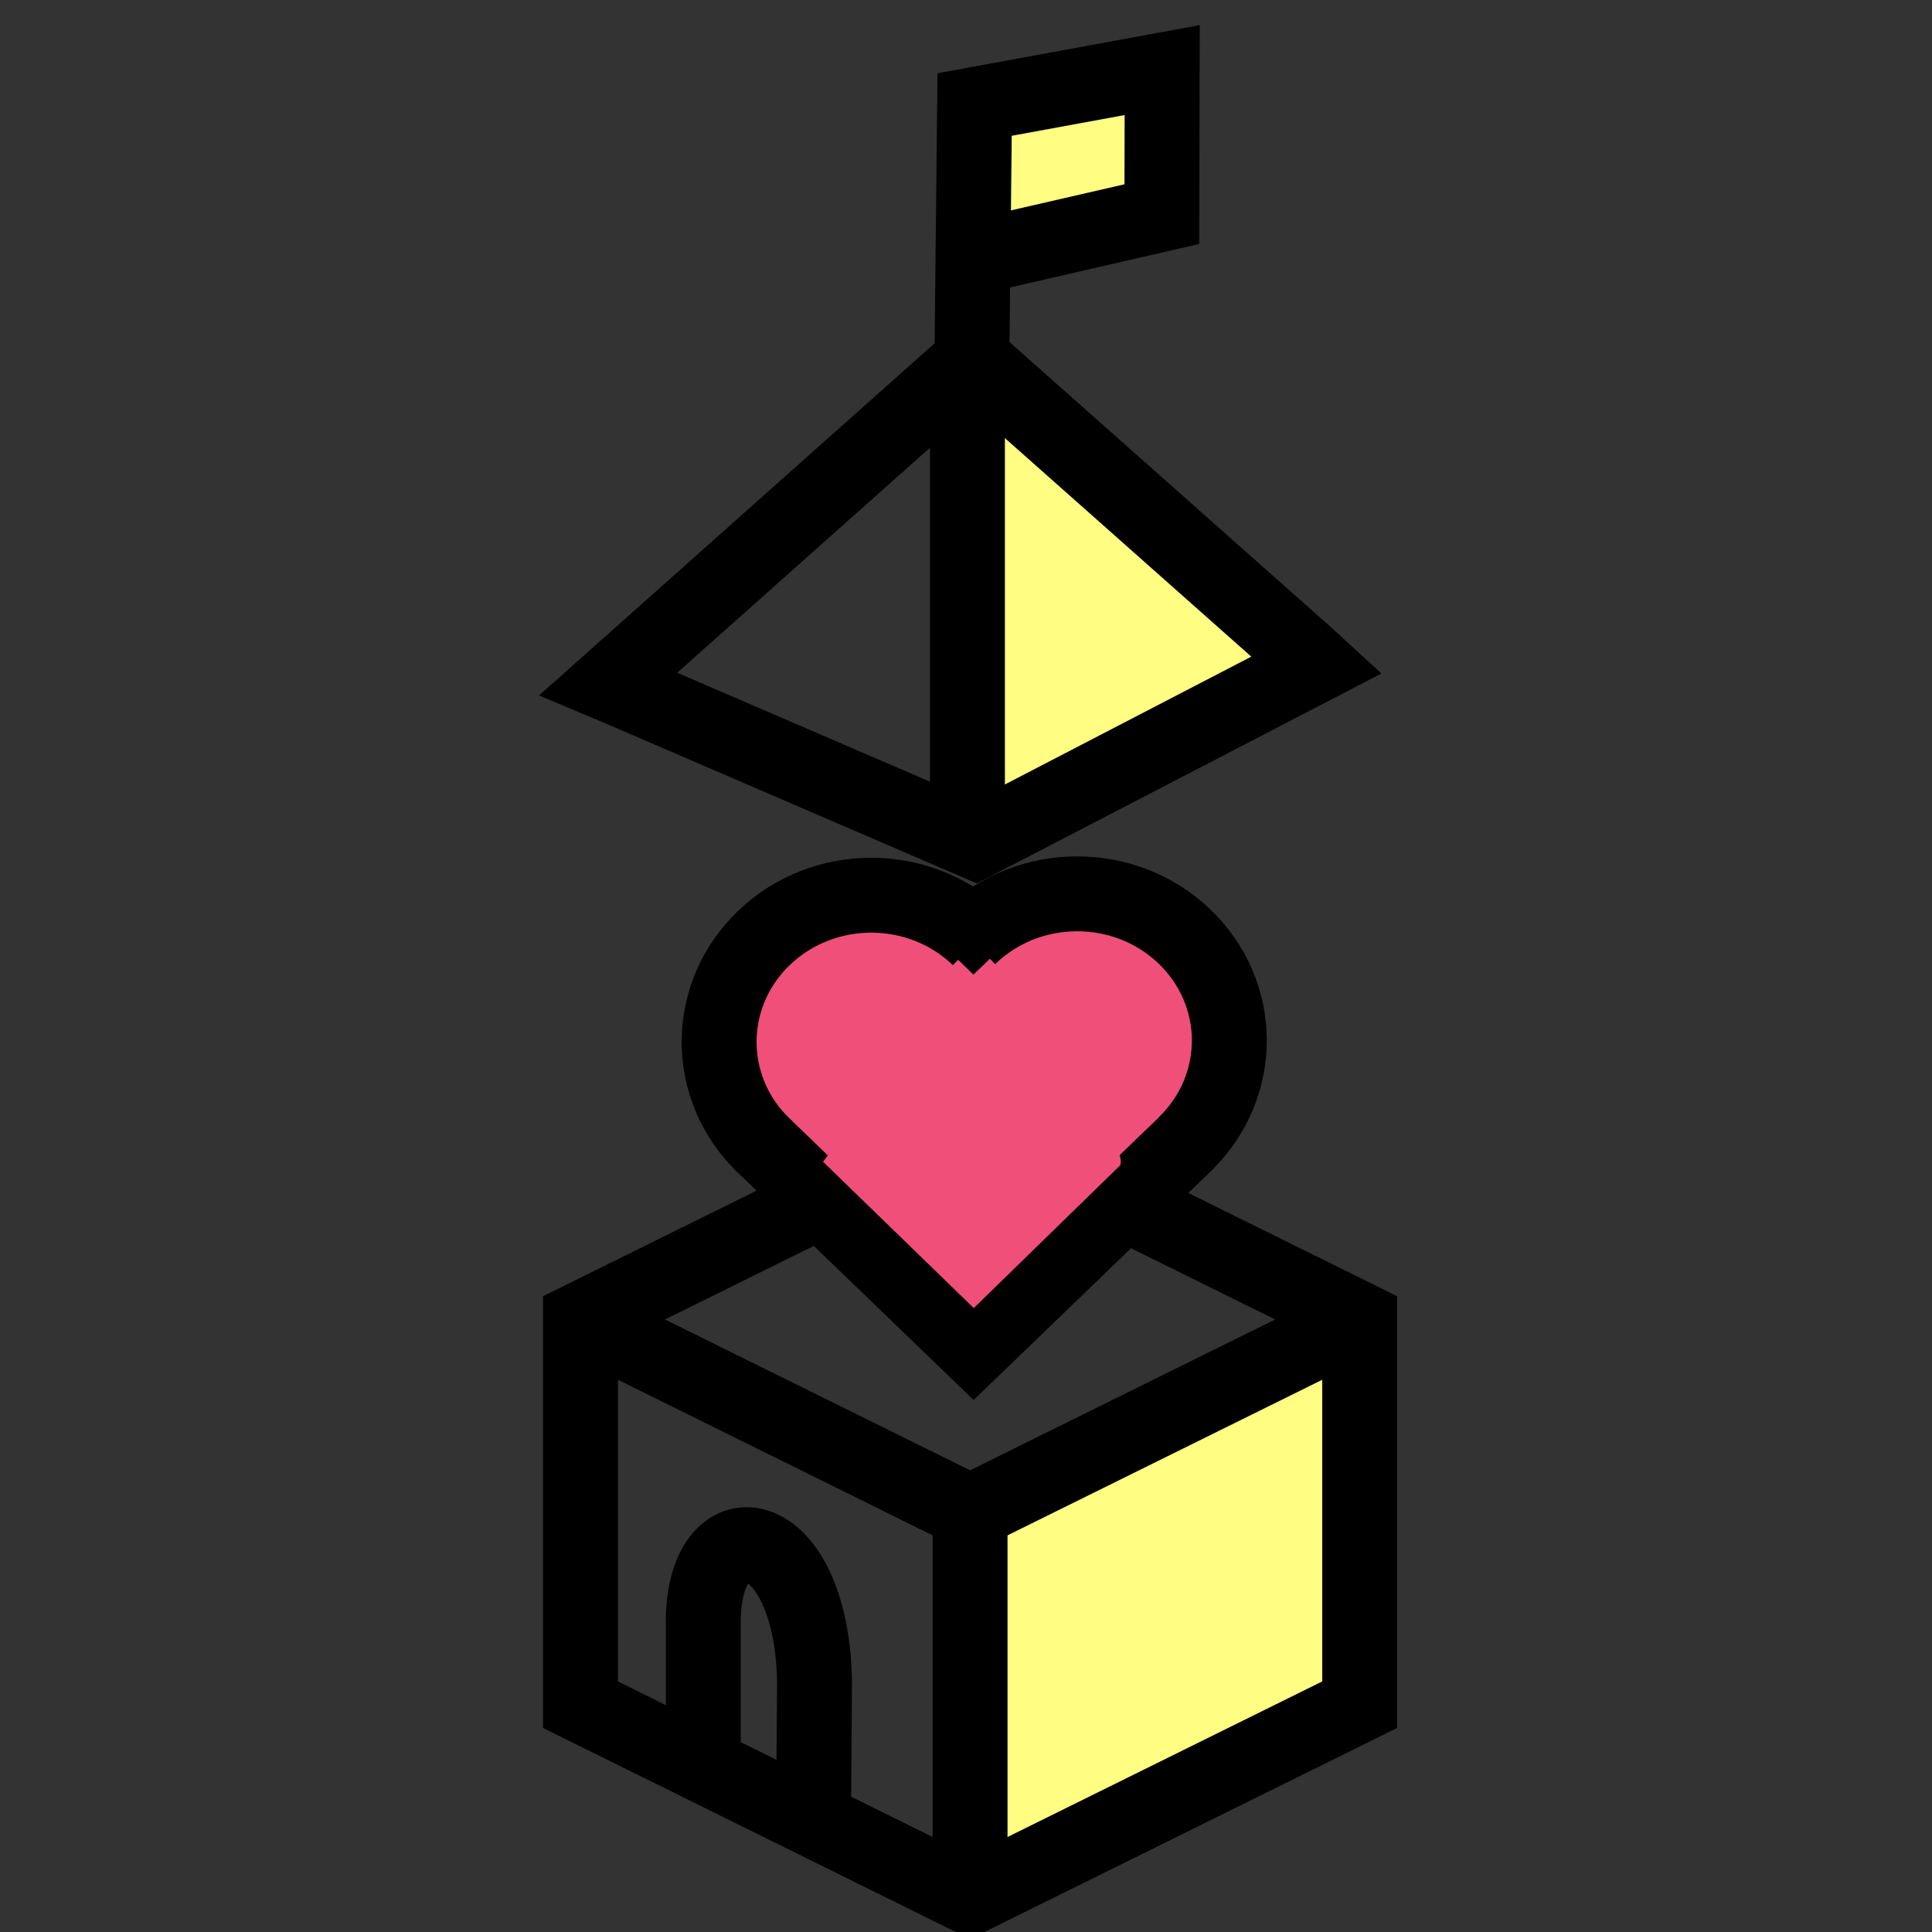 <?xml version="1.0" encoding="utf-8"?>
<!-- Generator: Adobe Illustrator 16.0.0, SVG Export Plug-In . SVG Version: 6.00 Build 0)  -->
<!DOCTYPE svg PUBLIC "-//W3C//DTD SVG 1.1//EN" "http://www.w3.org/Graphics/SVG/1.1/DTD/svg11.dtd">
<svg version="1.1"
	 id="svg6304" xmlns:dc="http://purl.org/dc/elements/1.1/" xmlns:cc="http://creativecommons.org/ns#" xmlns:rdf="http://www.w3.org/1999/02/22-rdf-syntax-ns#" xmlns:svg="http://www.w3.org/2000/svg" xmlns:sodipodi="http://sodipodi.sourceforge.net/DTD/sodipodi-0.dtd" xmlns:inkscape="http://www.inkscape.org/namespaces/inkscape" sodipodi:docname="logo.svg" inkscape:version="0.91 r"
	 xmlns="http://www.w3.org/2000/svg" xmlns:xlink="http://www.w3.org/1999/xlink" x="0px" y="0px" width="257.953px"
	 height="257.953px" viewBox="0 0 257.953 257.953" enable-background="new 0 0 257.953 257.953" xml:space="preserve">
<rect x="0" y="0" width="257.953" height="257.953" fill="#333333" stroke="none"/>
<sodipodi:namedview  showguides="true" showgrid="false" inkscape:cy="58.478303" inkscape:cx="306.05912" inkscape:zoom="0.86679688" borderopacity="1.0" bordercolor="#666666" pagecolor="#ffffff" id="base" inkscape:guide-bbox="true" inkscape:window-maximized="0" inkscape:window-y="0" inkscape:current-layer="layer1" inkscape:window-x="799" inkscape:pageshadow="2" inkscape:document-units="px" inkscape:pageopacity="0.0" inkscape:window-height="848" inkscape:window-width="799">
	<sodipodi:guide  orientation="1,0" position="161.514,99.216" id="guide3349"></sodipodi:guide>
</sodipodi:namedview>
<rect id="rect4252-2-8-2-2-0-9-2-4-6-0" x="103.444" y="126.21" inkscape:export-filename="C:\Users\dlee\Desktop\School Shaped\schoolshaped30.png" inkscape:export-ydpi="90" inkscape:export-xdpi="90" fill="#EF4F79" width="53.934" height="32.123">
</rect>
<path id="path6037-4-5-6" inkscape:connector-curvature="0" inkscape:export-filename="C:\Users\dlee\Desktop\School Shaped\schoolshaped30.png" inkscape:export-ydpi="90" inkscape:export-xdpi="90" fill="#FFFD82" d="
	M132.259,226.121v-22.444l23.394-11.532l23.393-11.533v22.532v22.532l-23.169,11.444c-12.743,6.295-23.271,11.445-23.394,11.445
	S132.259,238.466,132.259,226.121z"/>
<path id="path4711-7-9-0-8-5-6-7-3-3-4-9-6-3-0-1-1" inkscape:connector-curvature="0" inkscape:export-filename="C:\Users\dlee\Desktop\School Shaped\schoolshaped30.png" inkscape:export-ydpi="90" inkscape:export-xdpi="90" fill="none" stroke="#000000" stroke-width="10" d="
	M77.502,176.172v51.432l52.018,25.715l52.018-25.715v-51.432l-52.018-25.715L77.502,176.172z"/>
<path id="path4713-8-3-8-0-9-3-4-1-5-3-9-1-9-6-0-8" inkscape:connector-curvature="0" inkscape:export-filename="C:\Users\dlee\Desktop\School Shaped\schoolshaped30.png" inkscape:export-ydpi="90" inkscape:export-xdpi="90" fill="none" stroke="#000000" stroke-width="10" d="
	M77.502,176.172l52.018,25.716l52.018-25.716l0,0"/>
<path id="path4715-4-7-1-2-7-6-0-7-5-7-7-8-2-0-8-2" inkscape:connector-curvature="0" inkscape:export-filename="C:\Users\dlee\Desktop\School Shaped\schoolshaped30.png" inkscape:export-ydpi="90" inkscape:export-xdpi="90" fill="none" stroke="#000000" stroke-width="10" d="
	M129.519,201.887v51.431"/>
<path id="path6035-6-3-9" inkscape:connector-curvature="0" inkscape:export-filename="C:\Users\dlee\Desktop\School Shaped\schoolshaped30.png" inkscape:export-ydpi="90" inkscape:export-xdpi="90" fill="#FFFD82" d="
	M132.575,81.447V55.554l16.427,14.58c9.034,8.02,17.284,15.347,18.334,16.283c1.049,0.936,1.812,1.783,1.695,1.884
	c-0.116,0.1-6.983,3.672-15.261,7.938c-8.276,4.266-16.432,8.508-18.122,9.428l-3.073,1.672V81.447L132.575,81.447z"/>
<path id="path5150-4-7-7-6-7-8-0-9-9-3-0-7" sodipodi:nodetypes="ccccccc" inkscape:connector-curvature="0" inkscape:export-filename="C:\Users\dlee\Desktop\School Shaped\schoolshaped30.png" inkscape:export-ydpi="90" inkscape:export-xdpi="90" fill="none" stroke="#000000" stroke-width="10" d="
	M82.637,91.914l47.585,20.507l45.576-23.645l-1.509-1.382l-44.416-39.393L81.217,91.317L82.637,91.914z"/>
<path id="path4715-4-7-1-2-1-7-6-6-2-8-0-5-3-6-8-4-9" inkscape:connector-curvature="0" inkscape:export-filename="C:\Users\dlee\Desktop\School Shaped\schoolshaped30.png" inkscape:export-ydpi="90" inkscape:export-xdpi="90" fill="none" stroke="#000000" stroke-width="10" d="
	M129.168,53.134v56.84"/>
<path id="path4994-0-8-3-7-4-1-5-7-8-6-1-9-63-4-3" inkscape:connector-curvature="0" inkscape:export-filename="C:\Users\dlee\Desktop\School Shaped\schoolshaped30.png" inkscape:export-ydpi="90" inkscape:export-xdpi="90" fill="#EF4F79" stroke="#000000" stroke-width="10" d="
	M101.957,152.954c-7.929-7.654-7.921-20.056,0.017-27.701c7.938-7.645,20.799-7.638,28.728,0.017"/>
<path id="path4721-5-7-1-7-1-7-2-2-0-1-1-9-1-4-1-9-6" inkscape:connector-curvature="0" inkscape:export-filename="C:\Users\dlee\Desktop\School Shaped\schoolshaped30.png" inkscape:export-ydpi="90" inkscape:export-xdpi="90" fill="#EF4F79" stroke="#000000" stroke-width="10" d="
	M129.381,125.147c7.892-7.688,20.753-7.753,28.728-0.144c7.974,7.609,8.041,20.012,0.149,27.7"/>
<path id="rect4719-5-2-8-9-7-7-4-5-8-3-1-1-7-4-5-3" sodipodi:nodetypes="ccc" inkscape:connector-curvature="0" inkscape:export-filename="C:\Users\dlee\Desktop\School Shaped\schoolshaped30.png" inkscape:export-ydpi="90" inkscape:export-xdpi="90" fill="none" stroke="#000000" stroke-width="10" d="
	M158.585,152.41l-28.591,27.568l-28.591-27.568"/>
<polygon id="rect4933-0-0-1-0-6-3-9-6-8-9-4-1-9-4-8" inkscape:export-filename="C:\Users\dlee\Desktop\School Shaped\schoolshaped30.png" inkscape:export-ydpi="90" inkscape:export-xdpi="90" points="
	126.356,126.637 129.973,123.15 133.59,126.637 129.973,130.125 ">
</polygon>
<path id="path5086-0-6-6-6-8-1-6-3-5-4-0-3-2" sodipodi:nodetypes="cccc" inkscape:connector-curvature="0" inkscape:export-filename="C:\Users\dlee\Desktop\School Shaped\schoolshaped30.png" inkscape:export-ydpi="90" inkscape:export-xdpi="90" fill="#EF4F79" d="
	M109.884,155.107l20.129,19.544l19.553-19.063C151.233,150.586,125.249,133.913,109.884,155.107z"/>
<path id="path5190-2-6-3-3-1-0-8-0-7-5-8-7" sodipodi:nodetypes="ccccc" inkscape:connector-curvature="0" inkscape:export-filename="C:\Users\dlee\Desktop\School Shaped\schoolshaped30.png" inkscape:export-ydpi="90" inkscape:export-xdpi="90" fill="#FFFD82" stroke="#000000" stroke-width="10" d="
	M129.734,50.908l0.391-36.952l25.049-4.595l-0.049,19.23l-25.107,5.771"/>
<path id="path5188-6-0-3-4-7-7-0-8-9-1-9-9" sodipodi:nodetypes="cccc" inkscape:connector-curvature="0" inkscape:export-filename="C:\Users\dlee\Desktop\School Shaped\schoolshaped30.png" inkscape:export-ydpi="90" inkscape:export-xdpi="90" fill="none" stroke="#000000" stroke-width="10" d="
	M93.902,237.271v-19.94c-0.435-16.703,14.396-14.706,14.85,7.071l-0.142,20.789"/>
</svg>
